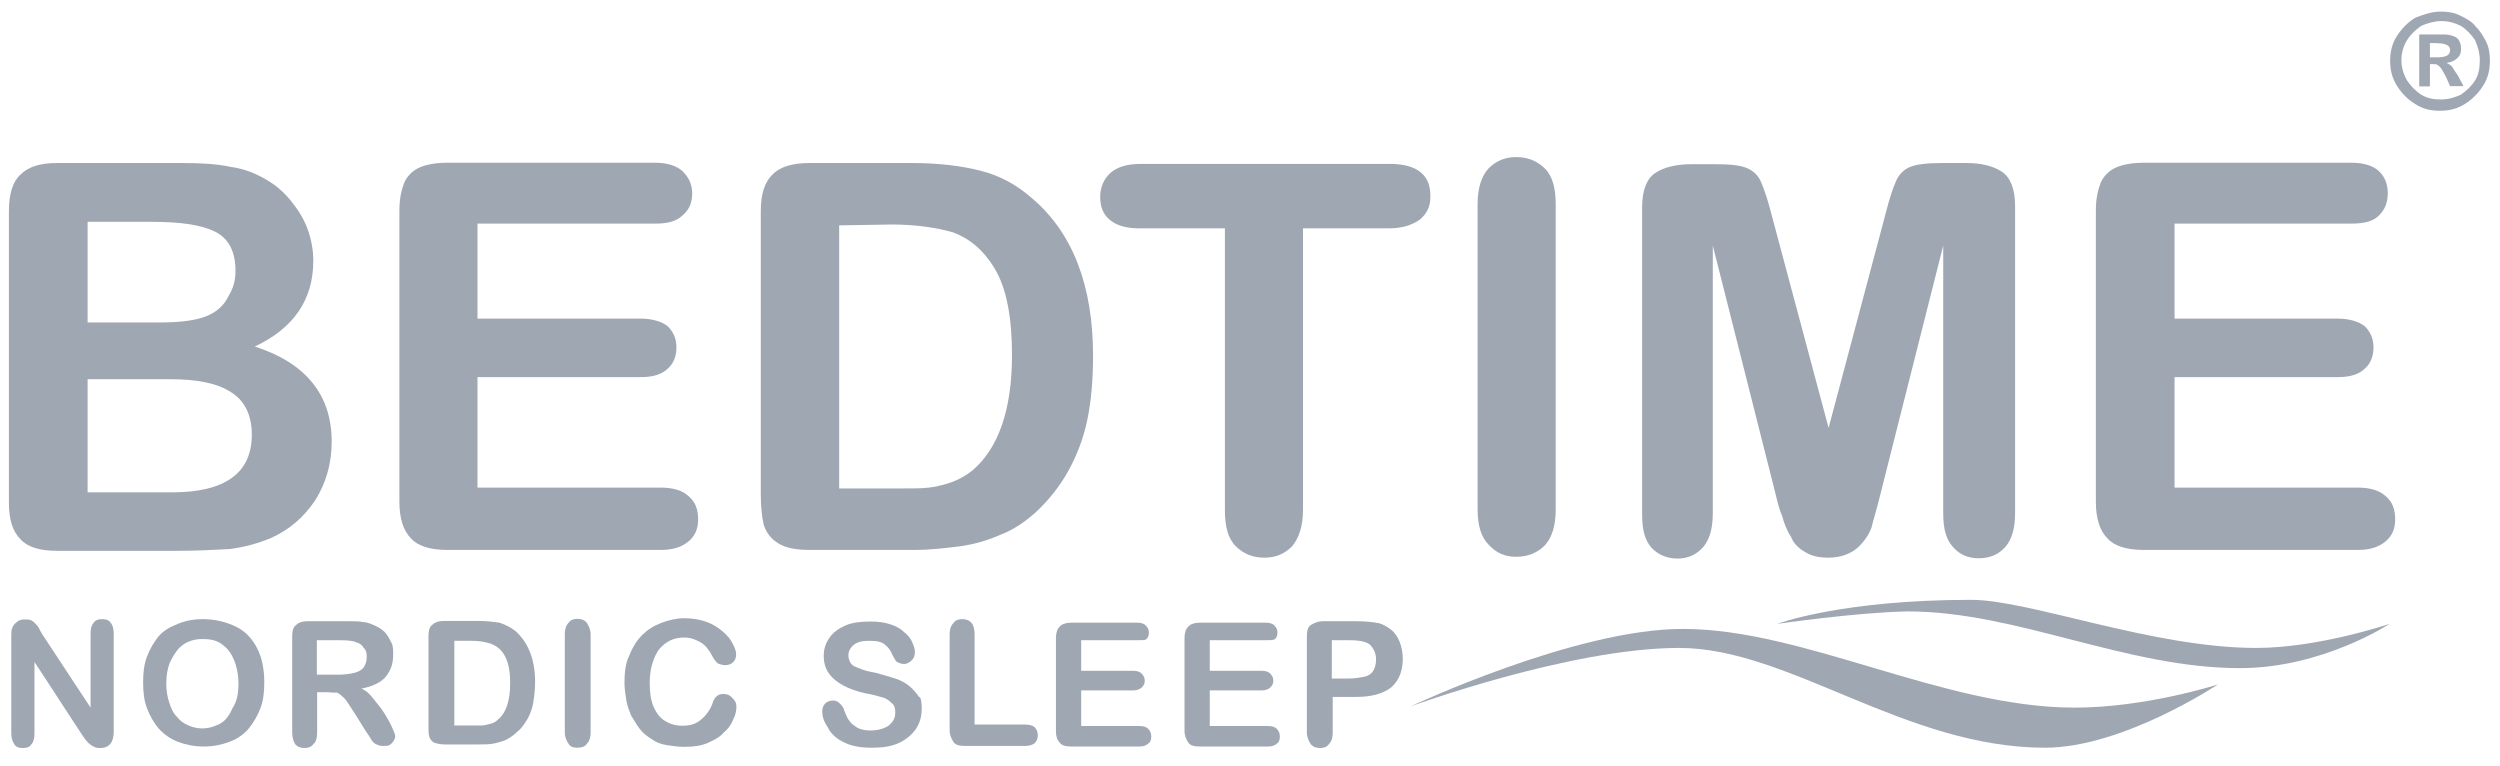 <svg enable-background="new 0 0 841.9 258.1" viewBox="0 0 841.9 258.1" xmlns="http://www.w3.org/2000/svg"><g fill="#9fa7b2"><path d="m58.9 185.5h-39.7c-5.8 0-10-1.3-12.3-3.9-2.6-2.6-3.9-6.5-3.9-12.3v-98.2c0-5.8 1.3-10 3.9-12.3 2.6-2.6 6.5-3.9 12.3-3.9h42.3c6.1 0 11.6.3 16.2 1.3 4.5.6 8.7 2.3 12.3 4.5 3.2 1.9 5.8 4.2 8.1 7.1s4.2 5.8 5.5 9.4 1.9 7.1 1.9 10.7c0 12.9-6.5 22.6-19.7 28.8 17.1 5.5 25.9 16.2 25.9 32 0 7.4-1.9 13.9-5.5 19.7-3.9 5.8-8.7 10-15.2 12.9-3.9 1.6-8.4 2.9-13.6 3.6-5.5.3-11.4.6-18.5.6zm-29.4-110.5v33.6h24.2c6.5 0 11.6-.6 15.2-1.9s6.5-3.6 8.1-7.1c1.6-2.6 2.3-5.2 2.3-8.4 0-6.5-2.3-11-7.1-13.3s-12-3.2-21.3-3.2h-21.4zm27.5 52.7h-27.5v38.1h28.5c17.8 0 26.8-6.5 26.8-19.4 0-6.5-2.3-11.3-6.8-14.2-4.8-3.2-11.6-4.5-21-4.5z"/><path d="m220.6 75.3h-59.8v32h55c3.9 0 7.1 1 9.1 2.6 1.9 1.9 2.9 4.2 2.9 7.1s-1 5.5-2.9 7.1c-1.9 1.9-4.8 2.9-9.1 2.9h-55v37.2h61.7c4.2 0 7.4 1 9.4 2.9 2.3 1.9 3.2 4.5 3.2 7.8 0 3.2-1 5.5-3.2 7.4-2.3 1.9-5.2 2.9-9.4 2.9h-71.8c-5.8 0-10-1.3-12.3-3.9-2.6-2.6-3.9-6.8-3.9-12.3v-98c0-3.9.6-6.8 1.6-9.4 1-2.3 2.9-4.2 5.2-5.2s5.5-1.6 9.4-1.6h69.8c4.2 0 7.4 1 9.4 2.9 1.9 1.9 3.2 4.2 3.2 7.4s-1 5.5-3.2 7.4c-2.2 2.1-5.1 2.8-9.3 2.8z"/><path d="m272.6 54.9h34.6c9.1 0 16.8 1 23 2.6 6.5 1.6 12.3 4.8 17.5 9.4 13.6 11.6 20.4 29.4 20.4 53 0 7.8-.6 14.9-1.9 21.3s-3.6 12.3-6.5 17.5-6.5 9.7-11 13.9c-3.6 3.2-7.4 5.8-11.6 7.4-4.2 1.9-8.7 3.2-13.3 3.9-4.8.6-10 1.3-16.2 1.3h-34.6c-4.8 0-8.4-.6-11-2.3-2.6-1.6-3.9-3.6-4.8-6.1-.6-2.6-1-6.1-1-10.3v-95.4c0-5.8 1.3-9.7 3.9-12.3 2.5-2.6 6.7-3.9 12.5-3.9zm10 21v88.6h20c4.5 0 7.8 0 10.3-.3 2.6-.3 5.2-1 7.8-1.9 2.6-1 4.8-2.3 6.8-3.9 8.7-7.4 13.3-20.4 13.3-38.8 0-12.9-1.9-22.6-5.8-29.1s-8.7-10.3-14.2-12.3c-5.8-1.6-12.6-2.6-20.7-2.6z"/><path d="m467.6 76.9h-28.8v94.7c0 5.5-1.3 9.4-3.6 12.3-2.6 2.6-5.5 3.9-9.4 3.9s-7.1-1.3-9.7-3.9-3.6-6.8-3.6-12v-95h-28.8c-4.5 0-7.8-1-10-2.9-2.3-1.9-3.2-4.5-3.2-7.8 0-3.2 1.3-6.1 3.6-8.1 2.3-1.9 5.5-2.9 10-2.9h84.1c4.5 0 8.1 1 10.3 2.9 2.3 1.9 3.2 4.5 3.2 8.1s-1.3 5.8-3.6 7.8c-2.8 1.9-6 2.9-10.5 2.9z"/><path d="m497.6 171.6v-102.8c0-5.5 1.3-9.4 3.6-12 2.6-2.6 5.5-3.9 9.4-3.9s7.1 1.3 9.7 3.9 3.6 6.8 3.6 12v102.8c0 5.5-1.3 9.4-3.6 12-2.6 2.6-5.8 3.9-9.7 3.9s-6.8-1.3-9.4-4.2c-2.3-2.3-3.6-6.2-3.6-11.7z"/><path d="m597.8 165.8-21-83.1v90.2c0 4.8-1 8.7-3.2 11.3-2.3 2.6-5.2 3.9-8.7 3.9s-6.5-1.3-8.7-3.6c-2.3-2.6-3.2-6.1-3.2-11.3v-103.4c0-5.8 1.6-9.7 4.5-11.6s7.1-2.9 12-2.9h8.1c4.8 0 8.4.3 10.7 1.3s3.9 2.6 4.8 4.8c1 2.3 2.3 6.1 3.6 11.3l19.1 71.4 19.1-71.8c1.3-5.2 2.6-9.1 3.6-11.3 1-2.3 2.6-3.9 4.8-4.8s5.8-1.3 10.7-1.3h8.1c5.2 0 9.1 1 12 2.9s4.5 5.8 4.5 11.6v103.4c0 4.8-1 8.7-3.2 11.3-2.3 2.6-5.2 3.9-9.1 3.9-3.6 0-6.5-1.3-8.7-3.9-2.3-2.6-3.2-6.1-3.2-11.3v-90.1l-21 83.1c-1.3 5.5-2.6 9.4-3.2 12-1 2.6-2.6 4.8-4.8 6.8-2.3 1.9-5.5 3.2-9.7 3.2-3.2 0-5.8-.6-7.8-1.9-2.3-1.3-3.9-2.9-4.8-5.2-1.3-1.9-2.3-4.5-2.9-6.8-1.1-2.6-1.7-5.2-2.4-8.1z"/><path d="m791.8 75.3h-59.5v32h55c3.9 0 7.1 1 9.1 2.6 1.9 1.9 2.9 4.2 2.9 7.1s-1 5.5-2.9 7.1c-1.9 1.9-4.8 2.9-9.1 2.9h-55v37.2h61.7c4.2 0 7.4 1 9.4 2.9 2.3 1.9 3.2 4.5 3.2 7.8 0 3.2-1 5.5-3.2 7.4-2.3 1.9-5.2 2.9-9.4 2.9h-72c-5.8 0-10-1.3-12.3-3.9-2.6-2.6-3.9-6.8-3.9-12.3v-98c0-3.9.6-6.8 1.6-9.4 1-2.3 2.9-4.2 5.2-5.2s5.5-1.6 9.4-1.6h69.8c4.2 0 7.4 1 9.4 2.9 1.9 1.9 2.9 4.2 2.9 7.4s-1 5.5-2.9 7.4c-2 2.1-5.2 2.8-9.4 2.8z"/><path d="m14.3 213.7 16.2 24.6v-24.9c0-1.6.3-2.9 1-3.6.6-1 1.6-1.3 2.9-1.3s2.3.3 2.9 1.3c.6.6 1 1.9 1 3.6v33c0 3.6-1.6 5.5-4.5 5.5-.6 0-1.3 0-1.9-.3s-1.3-.6-1.6-1c-.6-.3-1-1-1.6-1.6-.3-.6-1-1.3-1.3-1.9l-15.8-24.2v24.1c0 1.6-.3 2.9-1 3.6-.6 1-1.6 1.3-2.9 1.3s-2.3-.3-2.9-1.3-1-1.9-1-3.6v-32.3c0-1.3 0-2.6.3-3.2.3-1 1-1.6 1.9-2.3 1-.6 1.6-.6 2.6-.6.6 0 1.3 0 1.9.3s1 .6 1.3 1c.3.3 1 1 1.3 1.6.2.5.6 1.2 1.2 2.2z"/><path d="m68.3 208.5c4.2 0 8.1 1 11.3 2.6s5.5 4.2 7.1 7.4 2.3 7.1 2.3 11.3c0 3.2-.3 6.1-1.3 8.7s-2.3 4.8-3.9 6.8c-1.6 1.9-3.9 3.6-6.5 4.5-2.6 1-5.5 1.6-8.7 1.6s-6.1-.6-8.7-1.6-4.8-2.6-6.5-4.5c-1.6-1.9-2.9-4.2-3.9-6.8s-1.3-5.5-1.3-8.7.3-6.1 1.3-8.7 2.3-4.8 3.9-6.8c1.6-1.9 3.9-3.2 6.5-4.2 2.3-1 5.2-1.6 8.4-1.6zm12 21.6c0-2.9-.6-5.8-1.6-8.1s-2.3-3.9-4.2-5.2-3.9-1.6-6.5-1.6c-1.6 0-3.2.3-4.8 1-1.3.6-2.6 1.6-3.6 2.9s-1.9 2.9-2.6 4.5c-.6 1.9-1 3.9-1 6.5 0 2.3.3 4.5 1 6.5.6 1.9 1.3 3.6 2.6 4.8 1 1.3 2.3 2.3 3.9 2.9 1.3.6 2.9 1 4.5 1 2.3 0 4.2-.6 6.1-1.6s3.2-2.9 4.2-5.2c1.6-2.5 2-5.1 2-8.4z"/><path d="m109.7 233.1h-2.9v13.6c0 1.6-.3 3.2-1.3 3.9-.6 1-1.9 1.3-2.9 1.3-1.3 0-2.3-.3-3.2-1.3-.6-1-1-2.3-1-3.9v-32.3c0-1.9.3-3.2 1.3-3.9 1-1 2.3-1.3 3.9-1.3h13.9c1.9 0 3.6 0 4.8.3 1.3 0 2.6.6 3.6 1 1.3.6 2.6 1.3 3.6 2.3s1.6 2.3 2.3 3.6.6 2.9.6 4.2c0 3.2-1 5.5-2.6 7.4s-4.5 3.2-8.1 3.9c1.6.6 2.9 1.9 4.2 3.6 1.3 1.6 2.6 3.2 3.6 4.8s1.9 3.2 2.6 4.8c.6 1.3 1 2.3 1 2.9s-.3 1-.6 1.6-1 1-1.3 1.3c-.6.3-1.3.3-2.3.3s-1.6-.3-2.3-.6-1.3-1-1.6-1.6-1-1.6-1.9-2.9l-3.6-5.8c-1.3-1.9-2.3-3.6-3.2-4.8-1-1-1.9-1.9-2.9-2.3-.8.2-2.1-.1-3.7-.1zm4.8-17.5h-7.8v11.6h7.4c1.9 0 3.9-.3 5.2-.6s2.6-1 3.2-1.9c.6-1 1-1.9 1-3.6 0-1.3-.3-2.3-1-2.9-.6-1-1.3-1.6-2.6-1.9-.5-.4-2.5-.7-5.4-.7z"/><path d="m149.8 209.1h11c2.9 0 5.5.3 7.4.6 1.9.6 3.9 1.6 5.5 2.9 4.2 3.9 6.5 9.4 6.5 17.1 0 2.6-.3 4.8-.6 6.8-.3 1.9-1 3.9-1.9 5.5-1 1.6-1.9 3.2-3.6 4.5-1 1-2.3 1.9-3.6 2.6-1.3.6-2.9 1-4.2 1.3-1.6.3-3.2.3-5.2.3h-11.3c-1.6 0-2.6-.3-3.6-.6-.6-.3-1.3-1-1.6-1.9-.3-1-.3-1.9-.3-3.2v-30.7c0-1.9.3-3.2 1.3-3.9.9-.9 2.2-1.3 4.2-1.3zm3.2 6.8v28.4h6.5 3.2s1.6-.3 2.6-.6 1.6-.6 2.3-1.3c2.9-2.3 4.2-6.5 4.2-12.3 0-4.2-.6-7.1-1.9-9.4s-2.9-3.2-4.5-3.9c-1.9-.6-3.9-1-6.5-1h-5.9z"/><path d="m190.2 246.6v-33c0-1.6.3-2.9 1.3-3.9.6-1 1.9-1.3 2.9-1.3 1.3 0 2.3.3 3.2 1.3.6 1 1.3 2.3 1.3 3.9v33c0 1.6-.3 2.9-1.3 3.9-.6 1-1.9 1.3-3.2 1.3s-2.3-.3-2.9-1.3c-.7-1-1.3-2.2-1.3-3.9z"/><path d="m248 237.9c0 1.3-.3 2.9-1 4.2-.6 1.6-1.6 3.2-3.2 4.5-1.3 1.6-3.2 2.6-5.5 3.6s-4.8 1.3-7.8 1.3c-2.3 0-4.2-.3-6.1-.6s-3.6-1-4.8-1.9c-1.6-1-2.9-1.9-4.2-3.6-1-1.3-1.9-2.9-2.9-4.5-.6-1.6-1.3-3.2-1.6-5.2-.3-1.9-.6-3.9-.6-5.8 0-3.2.3-6.5 1.6-9.1 1-2.6 2.3-4.8 4.2-6.8 1.9-1.9 3.9-3.2 6.5-4.2s5.2-1.6 7.8-1.6c3.2 0 6.5.6 9.1 1.9s4.5 2.9 6.1 4.8c1.3 1.9 2.3 3.9 2.3 5.5 0 1-.3 1.9-1 2.6-.6.6-1.6 1-2.6 1s-1.9-.3-2.6-.6c-.6-.6-1.3-1.3-1.9-2.6-1-1.9-2.3-3.6-3.9-4.5s-3.2-1.6-5.5-1.6c-3.6 0-6.1 1.3-8.4 3.9-1.9 2.6-3.2 6.5-3.2 11.3 0 3.2.3 5.8 1.3 8.1s2.3 3.9 3.9 4.8c1.6 1 3.6 1.6 5.8 1.6 2.6 0 4.5-.6 6.1-1.9s2.9-2.9 3.9-5.2c.3-1 .6-1.9 1.3-2.6s1.3-1 2.6-1c1 0 1.9.3 2.6 1 1.4 1.3 1.7 2.2 1.7 3.2z"/><path d="m310.4 238.6c0 2.6-.6 4.8-1.9 6.8-1.3 1.9-3.2 3.6-5.8 4.8s-5.5 1.6-9.1 1.6c-4.2 0-7.4-.6-10.3-2.3-1.9-1-3.6-2.6-4.5-4.5-1.3-1.9-1.9-3.6-1.9-5.5 0-1 .3-1.9 1-2.6.6-.6 1.6-1 2.6-1s1.6.3 2.3 1c.6.6 1.3 1.3 1.6 2.6.6 1.3 1 2.6 1.6 3.2.6 1 1.6 1.6 2.6 2.3 1 .6 2.6 1 4.5 1 2.6 0 4.5-.6 6.1-1.6 1.6-1.3 2.3-2.6 2.3-4.5 0-1.3-.3-2.6-1.3-3.2-1-1-1.9-1.6-3.2-1.9s-3.2-1-5.5-1.3c-2.9-.6-5.5-1.6-7.4-2.6s-3.6-2.3-4.8-3.9-1.9-3.6-1.9-6.1c0-2.3.6-4.2 1.9-6.1s3.2-3.2 5.5-4.2 5.2-1.3 8.4-1.3c2.6 0 4.8.3 6.8 1 1.9.6 3.6 1.6 4.5 2.6 1.3 1 2.3 2.3 2.6 3.2.6 1.3 1 2.3 1 3.6 0 1-.3 1.9-1 2.6-.6.6-1.6 1.3-2.6 1.3s-1.6-.3-2.3-.6c-.6-.3-1-1.3-1.6-2.3-.6-1.6-1.6-2.9-2.6-3.6-1-1-2.9-1.3-5.2-1.3s-3.9.3-5.2 1.3-1.9 2.3-1.9 3.6c0 1 .3 1.6.6 2.3.3.6 1 1.3 1.9 1.6.6.3 1.6.6 2.6 1s2.3.6 4.2 1c2.3.6 4.5 1.3 6.5 1.9 1.9.6 3.6 1.6 4.8 2.6s2.3 2.3 3.2 3.6c.6 0 .9 1.6.9 3.9z"/><path d="m328.2 213.7v30.3h17.1c1.3 0 2.6.3 3.2 1 .6.6 1 1.6 1 2.6s-.3 1.9-1 2.6c-.6.6-1.9 1-3.2 1h-20.3c-1.9 0-3.2-.3-3.9-1.3-.6-1-1.3-2.3-1.3-3.9v-32.3c0-1.6.3-2.9 1.3-3.9.6-1 1.9-1.3 2.9-1.3 1.3 0 2.3.3 3.2 1.3.7.9 1 2.2 1 3.9z"/><path d="m383.2 215.6h-19.1v10.3h17.5c1.3 0 2.3.3 2.9 1 .6.6 1 1.3 1 2.3s-.3 1.6-1 2.3c-.6.6-1.6 1-2.9 1h-17.5v12h19.7c1.3 0 2.3.3 2.9 1 .6.6 1 1.3 1 2.6 0 1-.3 1.9-1 2.3-.6.6-1.6 1-2.9 1h-23c-1.9 0-3.2-.3-3.9-1.3-1-1-1.3-2.3-1.3-3.9v-31.4c0-1.3.3-2.3.6-2.9s1-1.3 1.6-1.6 1.6-.6 2.9-.6h22.3c1.3 0 2.3.3 2.9 1 .6.6 1 1.3 1 2.3s-.3 1.9-1 2.3c-.1.3-1.1.3-2.7.3z"/><path d="m426.5 215.6h-19.1v10.3h17.5c1.3 0 2.3.3 2.9 1 .6.6 1 1.3 1 2.3s-.3 1.6-1 2.3c-.6.6-1.6 1-2.9 1h-17.5v12h19.7c1.3 0 2.3.3 2.9 1 .6.6 1 1.3 1 2.6 0 1-.3 1.9-1 2.3-.6.6-1.6 1-2.9 1h-23c-1.9 0-3.2-.3-3.9-1.3s-1.3-2.3-1.3-3.9v-31.4c0-1.3.3-2.3.6-2.9s1-1.3 1.6-1.6 1.6-.6 2.9-.6h22.3c1.3 0 2.3.3 2.9 1 .6.6 1 1.3 1 2.3s-.3 1.9-1 2.3c-.4.3-1.4.3-2.7.3z"/><path d="m456.6 234.7h-7.8v12c0 1.6-.3 2.9-1.3 3.9-.6 1-1.9 1.3-2.9 1.3-1.3 0-2.3-.3-3.2-1.3-.6-1-1.3-2.3-1.3-3.9v-32.3c0-1.9.3-3.2 1.3-3.9 1-.6 2.3-1.3 4.2-1.3h11c3.2 0 5.8.3 7.4.6s3.2 1.3 4.5 2.3 2.3 2.6 2.9 4.2 1 3.6 1 5.5c0 4.2-1.3 7.4-3.9 9.7-2.9 2.2-6.8 3.2-11.9 3.2zm-2.3-19.1h-5.8v12.9h5.8c1.9 0 3.6-.3 5.2-.6 1.3-.3 2.3-1 2.9-1.9.6-1 1-2.3 1-3.9 0-1.9-.6-3.2-1.6-4.5-1-1.4-3.6-2-7.5-2z"/><path d="m821.9 3.9c2.3 0 4.5.3 6.5 1.3s3.9 1.9 5.2 3.6c1.6 1.6 2.6 3.2 3.6 5.2 1 1.9 1.3 4.2 1.3 6.5 0 2.9-.6 5.8-2.3 8.4s-3.6 4.5-6.1 6.1c-2.6 1.6-5.2 2.3-8.4 2.3s-5.8-.6-8.4-2.3c-2.6-1.6-4.5-3.6-6.1-6.1-1.6-2.6-2.3-5.2-2.3-8.4 0-2.9.6-5.8 2.3-8.4s3.6-4.5 6.1-6.1c3.1-1.2 5.7-2.1 8.6-2.1zm.3 3.2c-2.3 0-4.5.6-6.8 1.6-1.9 1.3-3.6 2.9-4.8 4.8s-1.9 4.2-1.9 6.8c0 2.3.6 4.5 1.9 6.8 1.3 1.9 2.9 3.6 4.8 4.8s4.2 1.6 6.5 1.6c2.6 0 4.5-.6 6.8-1.6 1.9-1.3 3.6-2.9 4.8-4.8s1.6-4.2 1.6-6.8c0-2.3-.6-4.5-1.6-6.8-1.3-1.9-2.9-3.6-4.8-4.8-2-1-4.2-1.6-6.5-1.6zm-3.9 22h-3.6v-17.5h8.4c1.3 0 2.3.3 3.2.6 1 .3 1.6 1 1.9 1.6s.6 1.6.6 2.6c0 1.3-.3 2.3-1.3 3.2s-1.9 1.3-3.6 1.6c.6.3 1.3.6 1.9 1.3.3.6 1 1.6 1.9 2.9l1.9 3.6h-4.5l-1.3-2.9c-.6-1.3-1.3-2.3-1.6-2.9s-1-1-1.3-1.3-1-.3-1.6-.3h-1zm0-14.6v4.8h2.9c1.3 0 2.3-.3 2.9-.6s1-1 1-1.9c0-.6-.3-1.3-1-1.6-.6-.3-1.6-.6-2.6-.6-.3-.1-3.2-.1-3.2-.1z"/><path d="m475 237.9s53.7-19.7 90.5-19.7c36.9 0 76 33.6 123.2 33.6 26.2 0 58.2-21.3 58.2-21.3s-24.2 7.8-48.2 7.8c-44.3 0-91.2-26.5-131.9-26.5-36.2-.1-91.8 26.1-91.8 26.1z"/><path d="m598.5 210.1s21.3-8.1 65.3-8.1c19.7 0 61.1 16.2 96 16.2 21 0 44.9-8.1 44.9-8.1s-22.6 14.9-50.4 14.9c-38.5 0-75-19.1-111.9-19.1-17.1.3-43.9 4.2-43.9 4.2z"/></g></svg>